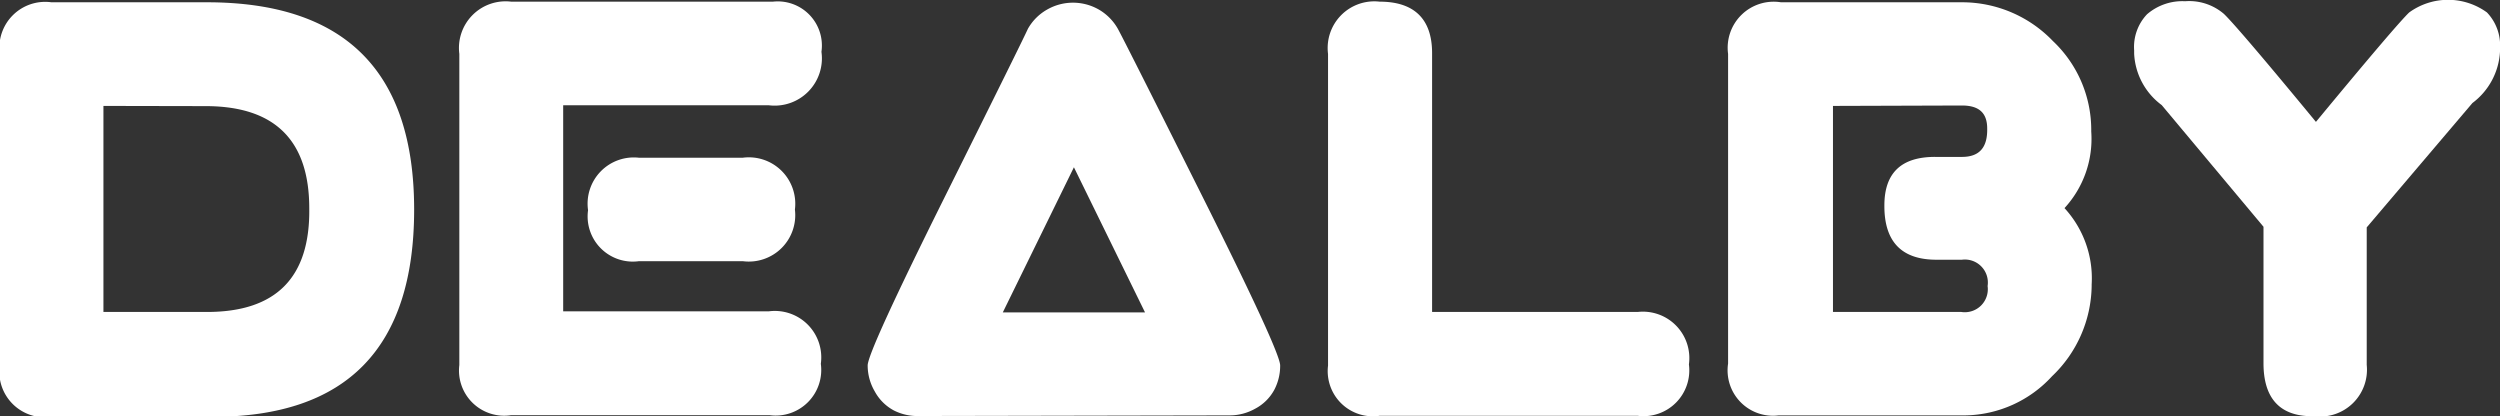 <svg id="Layer_1" data-name="Layer 1" xmlns="http://www.w3.org/2000/svg" viewBox="0 0 120.61 20.07"><rect x="0" y="0" width="120.61" height="20.07" fill="#333333" stroke="none"/><defs><style>.cls-1{fill:#fff;}</style></defs><title>logo-white</title><path class="cls-1" d="M4,4.31H11.5q10,0,10,10t-9.73,10H4a2.2,2.2,0,0,1-2.49-2.5V6.8A2.21,2.21,0,0,1,4,4.31Zm2.51,5v9.94h5q5,0,4.93-5,0-4.9-4.94-4.93Z" transform="translate(-1.52 -4.2)"/><path class="cls-1" d="M26.18,4.28l12.63,0a2.13,2.13,0,0,1,2.34,2.42,2.28,2.28,0,0,1-2.53,2.58H28.69v9.94h9.92a2.24,2.24,0,0,1,2.51,2.53,2.2,2.2,0,0,1-2.47,2.48H26.18a2.18,2.18,0,0,1-2.5-2.42V6.8A2.25,2.25,0,0,1,26.18,4.28Zm3.71,10.06a2.23,2.23,0,0,1,2.46-2.53h5a2.24,2.24,0,0,1,2.52,2.5,2.24,2.24,0,0,1-2.52,2.49h-5A2.18,2.18,0,0,1,29.89,14.34Z" transform="translate(-1.52 -4.2)"/><path class="cls-1" d="M45.88,24.27A2.52,2.52,0,0,1,44.64,24a2.26,2.26,0,0,1-.92-.92,2.48,2.48,0,0,1-.34-1.25q0-.66,3.73-8.15t4-8.09a2.44,2.44,0,0,1,.93-.93,2.51,2.51,0,0,1,2.49,0,2.49,2.49,0,0,1,.92.93q.33.6,4.08,8.09t3.75,8.15A2.48,2.48,0,0,1,63,23a2.23,2.23,0,0,1-.93.92,2.51,2.51,0,0,1-1.23.32Zm10.88-5-3.43-7-3.43,7Z" transform="translate(-1.52 -4.2)"/><path class="cls-1" d="M68.08,4.28c1.68,0,2.52.85,2.53,2.45V19.25h9.92A2.24,2.24,0,0,1,83,21.78a2.21,2.21,0,0,1-2.47,2.48H68.08a2.18,2.18,0,0,1-2.49-2.42V6.8A2.25,2.25,0,0,1,68.08,4.28Z" transform="translate(-1.52 -4.2)"/><path class="cls-1" d="M87.44,4.31h8.73a6.07,6.07,0,0,1,4.39,1.87,5.89,5.89,0,0,1,1.85,4.29v.08a4.93,4.93,0,0,1-1.29,3.69,5,5,0,0,1,1.31,3.68V18a6.12,6.12,0,0,1-1.91,4.35,5.8,5.8,0,0,1-4.19,1.89h-9a2.19,2.19,0,0,1-2.44-2.5V6.8A2.22,2.22,0,0,1,87.44,4.31Zm2.51,5v9.94h6.19A1.11,1.11,0,0,0,97.41,18a1.11,1.11,0,0,0-1.24-1.27H94.94c-1.68,0-2.52-.87-2.51-2.62,0-1.58.83-2.36,2.5-2.34h1.24c.84,0,1.24-.45,1.22-1.37,0-.74-.38-1.11-1.22-1.11Z" transform="translate(-1.52 -4.2)"/><path class="cls-1" d="M106.94,4.26a2.57,2.57,0,0,1,1.87.61c.43.41,1.91,2.14,4.44,5.21q3.87-4.68,4.5-5.28a3.19,3.19,0,0,1,3.75,0,2.3,2.3,0,0,1,.63,1.75v.14a3.32,3.32,0,0,1-1.33,2.48l-5.1,6v6.63a2.26,2.26,0,0,1-2.52,2.48h-.11c-1.56,0-2.35-.86-2.35-2.56l0-6.58-4.91-5.87a3.28,3.28,0,0,1-1.33-2.48V6.63a2.29,2.29,0,0,1,.62-1.74A2.61,2.61,0,0,1,106.94,4.26Z" transform="translate(-1.52 -4.2)"/></svg>
